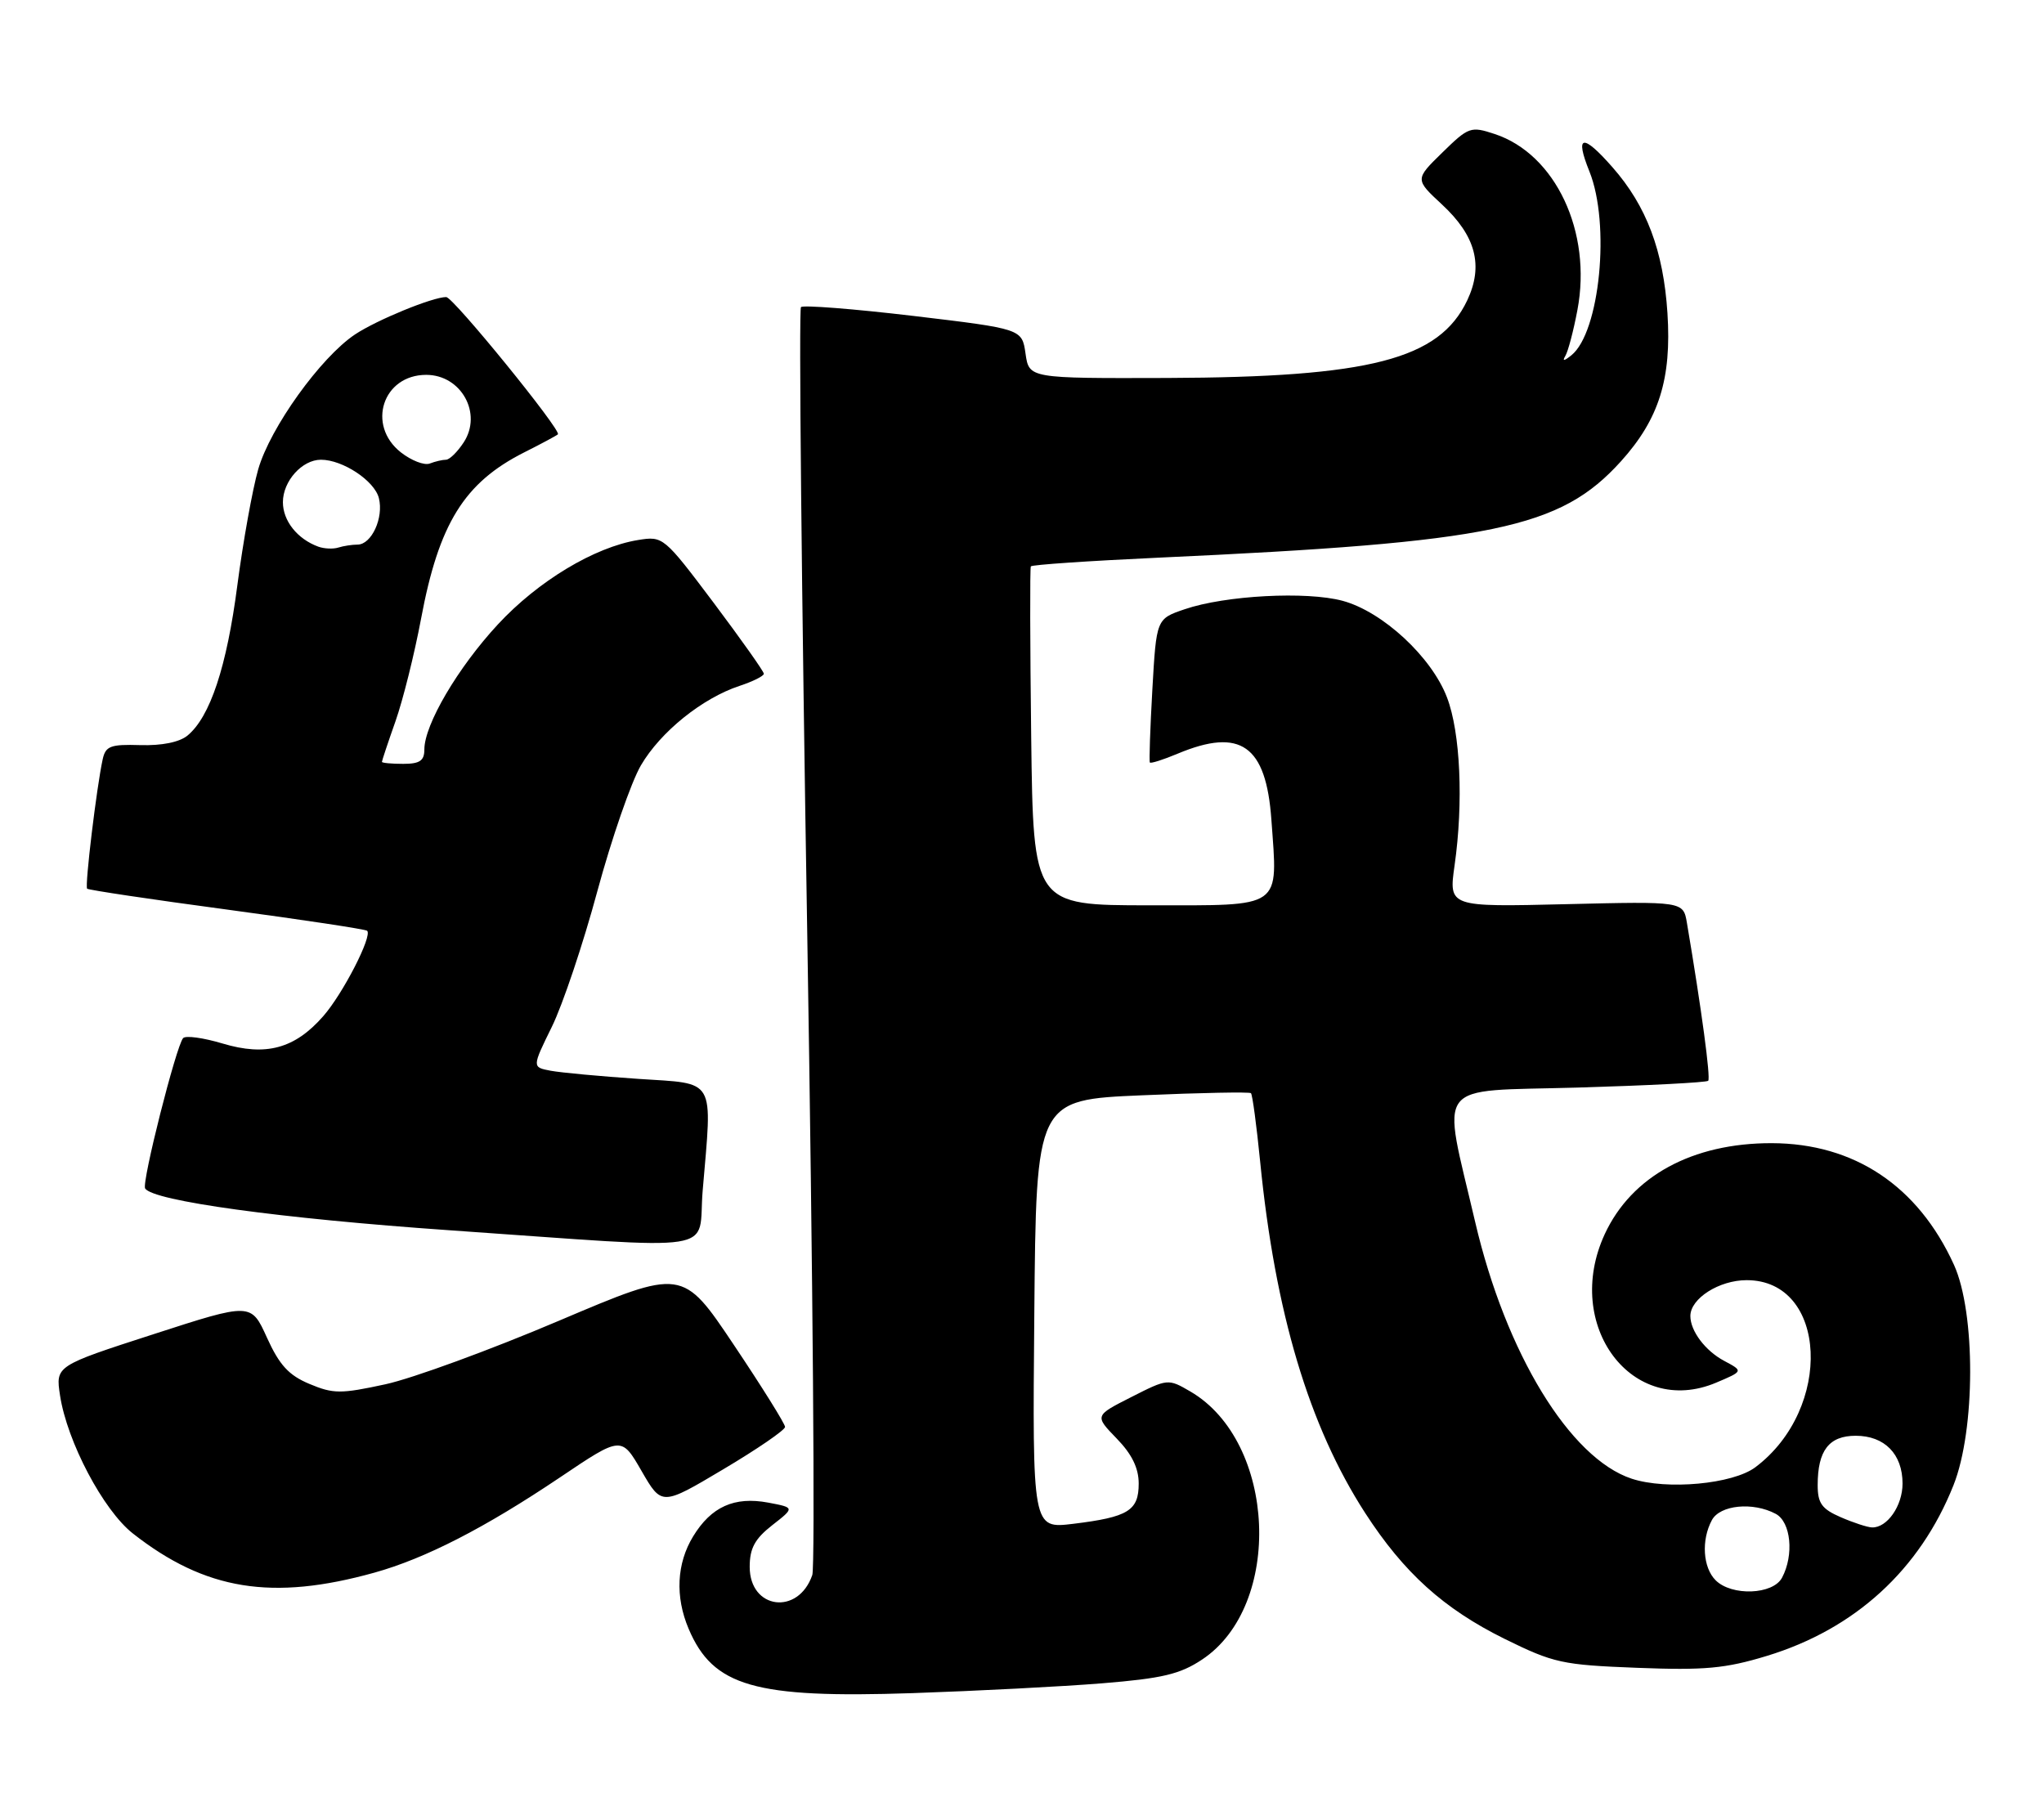 <?xml version="1.0" encoding="UTF-8" standalone="no"?>
<!DOCTYPE svg PUBLIC "-//W3C//DTD SVG 1.1//EN" "http://www.w3.org/Graphics/SVG/1.1/DTD/svg11.dtd" >
<svg xmlns="http://www.w3.org/2000/svg" xmlns:xlink="http://www.w3.org/1999/xlink" version="1.1" viewBox="0 0 289 256">
 <g >
 <path fill="currentColor"
d=" M 155.83 238.00 C 164.32 237.31 166.83 236.72 169.95 234.65 C 181.47 227.03 180.47 203.85 168.32 196.75 C 165.16 194.91 165.11 194.91 159.95 197.53 C 154.76 200.16 154.76 200.16 157.88 203.38 C 160.04 205.60 161.00 207.57 161.00 209.76 C 161.00 213.59 159.52 214.50 151.74 215.45 C 145.97 216.15 145.97 216.15 146.24 185.82 C 146.50 155.50 146.50 155.50 161.50 154.86 C 169.75 154.50 176.67 154.37 176.87 154.56 C 177.08 154.75 177.66 159.09 178.17 164.21 C 180.29 185.61 185.07 201.61 193.02 213.92 C 198.49 222.37 204.12 227.45 212.70 231.70 C 219.68 235.14 220.86 235.40 231.49 235.81 C 241.02 236.18 243.95 235.91 249.80 234.13 C 262.26 230.34 271.44 221.96 276.20 210.00 C 279.32 202.17 279.35 185.61 276.27 178.83 C 271.19 167.67 262.17 161.66 250.50 161.63 C 239.28 161.61 230.68 166.30 226.89 174.50 C 220.94 187.39 230.78 200.50 242.65 195.49 C 246.50 193.86 246.50 193.86 243.78 192.41 C 241.11 190.99 239.00 188.19 239.00 186.07 C 239.00 183.59 243.07 181.00 246.96 181.00 C 258.39 181.00 259.23 199.16 248.19 207.45 C 245.01 209.84 235.66 210.70 230.70 209.07 C 221.96 206.18 212.91 191.33 208.58 172.80 C 203.85 152.49 202.42 154.36 223.05 153.77 C 232.97 153.48 241.28 153.05 241.52 152.81 C 241.89 152.44 240.58 142.69 238.51 130.47 C 237.99 127.44 237.99 127.44 221.41 127.84 C 204.83 128.24 204.83 128.24 205.66 122.37 C 206.93 113.46 206.49 103.57 204.59 98.61 C 202.41 92.88 195.49 86.48 189.84 84.95 C 184.74 83.57 173.23 84.18 167.50 86.14 C 163.50 87.50 163.50 87.50 162.93 97.50 C 162.62 103.00 162.46 107.64 162.58 107.81 C 162.69 107.98 164.46 107.42 166.51 106.56 C 175.41 102.84 179.01 105.38 179.76 115.89 C 180.67 128.62 181.56 128.00 162.53 128.00 C 146.10 128.00 146.10 128.00 145.80 104.25 C 145.64 91.19 145.61 80.31 145.75 80.08 C 145.89 79.85 153.99 79.30 163.75 78.85 C 211.16 76.68 220.60 74.72 229.18 65.23 C 234.57 59.26 236.36 53.56 235.76 44.27 C 235.19 35.46 232.81 29.13 227.99 23.65 C 223.76 18.83 222.63 19.04 224.73 24.25 C 227.71 31.65 226.21 46.97 222.18 50.23 C 221.15 51.06 220.86 51.10 221.32 50.33 C 221.71 49.68 222.48 46.76 223.03 43.83 C 225.12 32.81 219.94 21.79 211.34 18.95 C 207.95 17.83 207.65 17.93 203.93 21.57 C 200.05 25.36 200.05 25.36 203.90 28.93 C 208.67 33.36 209.77 37.56 207.45 42.47 C 203.48 50.82 193.73 53.34 165.00 53.44 C 145.50 53.50 145.50 53.50 145.00 50.00 C 144.50 46.50 144.50 46.50 129.16 44.67 C 120.72 43.67 113.56 43.11 113.25 43.42 C 112.93 43.73 113.33 83.71 114.14 132.25 C 114.94 180.79 115.26 221.49 114.85 222.69 C 112.87 228.44 106.00 227.55 106.00 221.54 C 106.00 218.91 106.72 217.58 109.18 215.65 C 112.37 213.16 112.37 213.16 108.61 212.45 C 103.83 211.56 100.56 213.03 98.00 217.23 C 95.67 221.05 95.44 225.75 97.36 230.28 C 100.82 238.45 106.69 240.14 129.00 239.39 C 138.07 239.08 150.15 238.46 155.83 238.00 Z  M 52.95 222.35 C 60.15 220.34 68.55 216.03 79.17 208.89 C 87.86 203.04 87.86 203.04 90.71 207.98 C 93.56 212.92 93.56 212.92 102.28 207.73 C 107.08 204.88 111.00 202.19 111.00 201.75 C 111.00 201.32 107.74 196.09 103.75 190.14 C 96.50 179.32 96.50 179.32 79.00 186.75 C 69.38 190.84 58.35 194.88 54.50 195.72 C 48.18 197.09 47.13 197.09 43.75 195.67 C 40.83 194.45 39.51 193.01 37.75 189.14 C 35.50 184.17 35.50 184.17 21.67 188.65 C 7.85 193.12 7.85 193.12 8.49 197.31 C 9.49 203.84 14.60 213.52 18.78 216.81 C 29.02 224.85 38.48 226.38 52.95 222.35 Z  M 99.35 168.35 C 100.72 152.18 101.35 153.28 90.25 152.54 C 84.89 152.18 79.31 151.66 77.86 151.39 C 75.22 150.89 75.22 150.89 78.02 145.19 C 79.56 142.06 82.46 133.43 84.46 126.00 C 86.47 118.58 89.24 110.57 90.62 108.21 C 93.39 103.47 99.30 98.71 104.58 96.97 C 106.46 96.35 108.00 95.58 108.00 95.26 C 108.00 94.94 104.80 90.42 100.90 85.22 C 93.87 75.88 93.75 75.78 90.23 76.35 C 84.05 77.35 76.07 82.16 70.39 88.29 C 64.73 94.40 60.00 102.45 60.00 105.97 C 60.00 107.56 59.35 108.00 57.00 108.00 C 55.35 108.00 54.00 107.87 54.00 107.72 C 54.00 107.56 54.86 104.97 55.92 101.97 C 56.98 98.96 58.60 92.45 59.53 87.50 C 62.05 74.02 65.64 68.24 74.12 63.96 C 76.53 62.75 78.67 61.60 78.88 61.41 C 79.45 60.90 64.08 42.00 63.09 42.00 C 61.17 42.00 53.27 45.24 50.19 47.29 C 45.33 50.54 38.21 60.45 36.51 66.35 C 35.70 69.18 34.37 76.56 33.56 82.74 C 32.06 94.28 29.71 101.36 26.51 104.00 C 25.37 104.94 22.87 105.44 19.84 105.35 C 15.63 105.22 14.93 105.48 14.52 107.35 C 13.66 111.27 11.97 125.30 12.32 125.65 C 12.51 125.84 21.40 127.17 32.08 128.60 C 42.76 130.04 51.68 131.38 51.91 131.60 C 52.68 132.33 48.49 140.50 45.70 143.68 C 41.68 148.27 37.59 149.38 31.47 147.54 C 28.76 146.73 26.25 146.38 25.89 146.78 C 24.91 147.88 20.01 167.21 20.52 168.03 C 21.61 169.80 39.67 172.28 63.50 173.94 C 102.89 176.67 98.59 177.34 99.35 168.35 Z  M 242.57 223.43 C 240.77 221.63 240.52 217.76 242.04 214.93 C 243.19 212.78 247.85 212.32 251.07 214.04 C 253.22 215.19 253.68 219.85 251.96 223.07 C 250.68 225.48 244.84 225.70 242.57 223.43 Z  M 260.25 214.51 C 257.58 213.35 257.00 212.54 257.00 209.98 C 257.00 205.08 258.60 203.00 262.38 203.00 C 266.46 203.00 269.00 205.59 269.00 209.76 C 269.00 212.91 266.82 216.03 264.68 215.96 C 264.03 215.94 262.04 215.29 260.25 214.51 Z  M 45.00 77.29 C 42.03 76.20 40.00 73.64 40.00 71.00 C 40.00 68.03 42.71 65.00 45.38 65.00 C 48.46 65.00 52.96 67.98 53.57 70.43 C 54.27 73.22 52.53 77.00 50.55 77.00 C 49.79 77.00 48.56 77.19 47.83 77.42 C 47.10 77.65 45.83 77.59 45.00 77.29 Z  M 56.68 63.96 C 51.80 60.12 54.12 53.00 60.26 53.00 C 65.21 53.00 68.24 58.46 65.56 62.55 C 64.68 63.90 63.55 65.00 63.06 65.00 C 62.57 65.00 61.53 65.24 60.76 65.54 C 59.99 65.83 58.16 65.12 56.68 63.96 Z "/>
</g>
</svg>